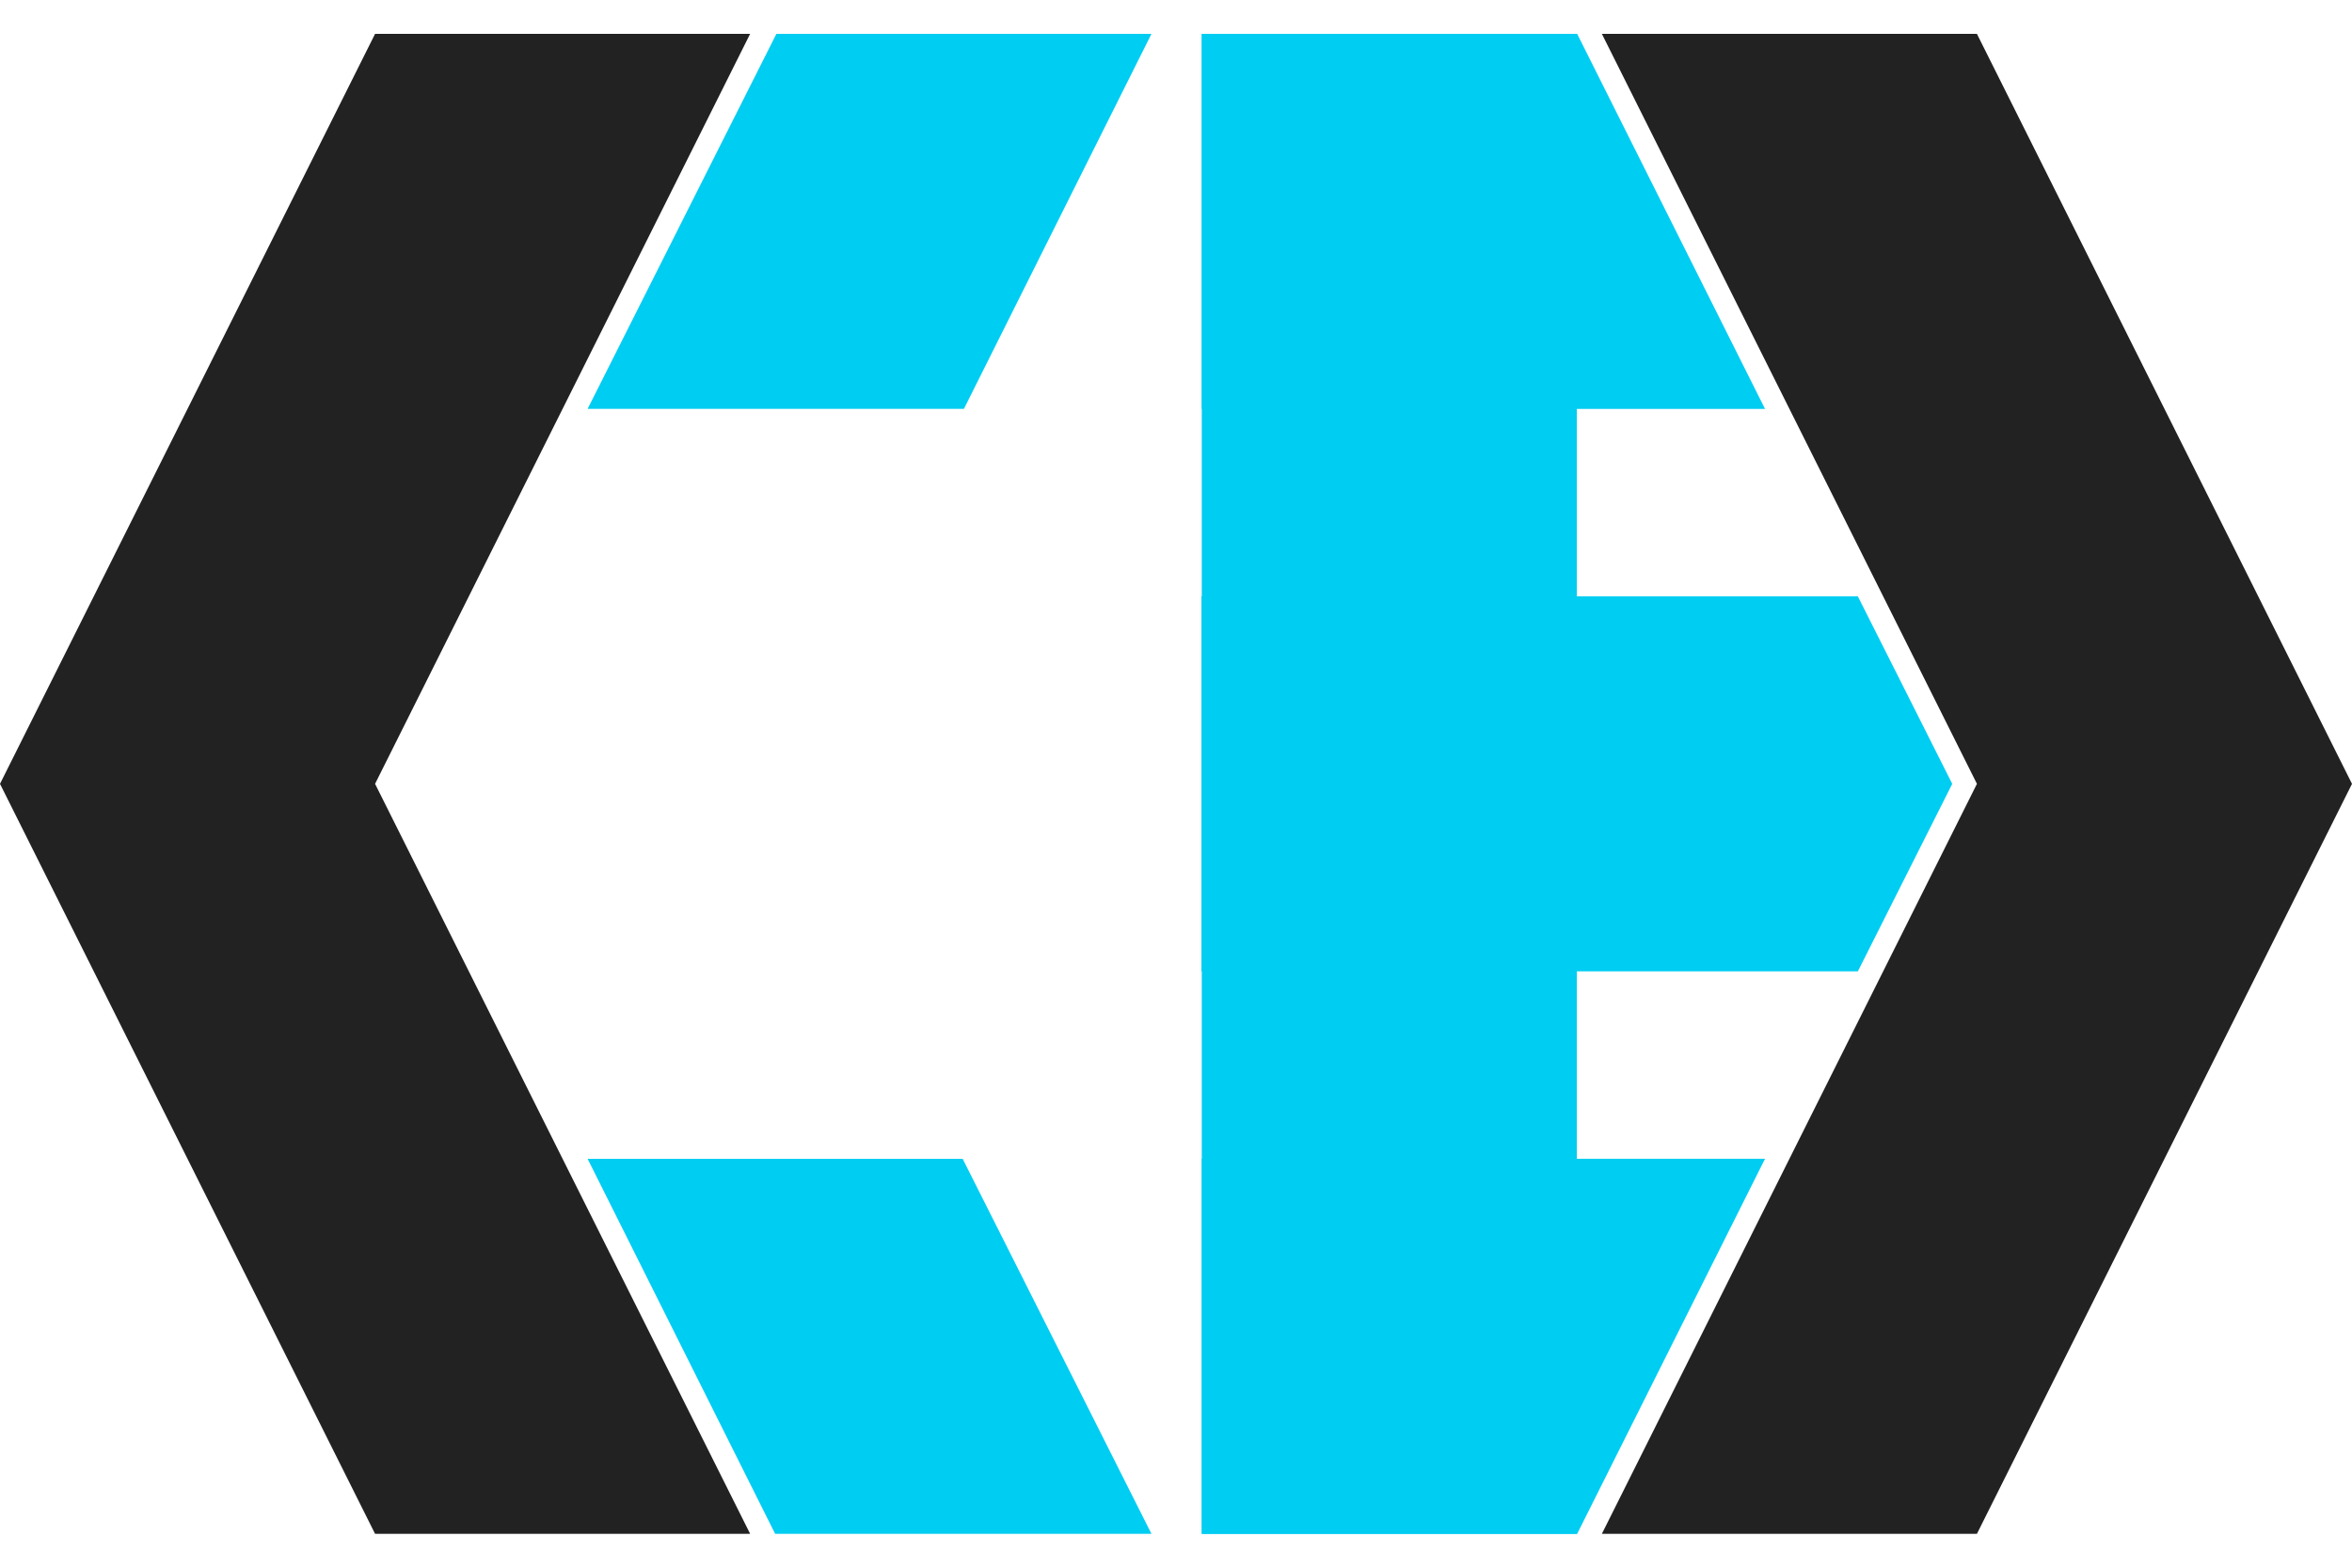 <svg xmlns="http://www.w3.org/2000/svg" width="1500" height="1000" viewBox="0 0 4703.13 3000"><g transform="translate(-176.935 -1852)"><g transform="translate(0 1751)"><path d="M62,1700,812,200h750L812,1700l750,1500H812L97.848,1771.7Z" transform="translate(114.935 -99)" fill="#222"/><path d="M689.5,200h750l-375,750H312Z" transform="translate(1039.935 -99)" fill="#00cdf2"/><path d="M1062,200H312L687,950h752.5Z" transform="translate(1039.935 2151)" fill="#00cdf2"/></g><g transform="translate(0 1751)"><path d="M62,1700,812,200h750L812,1700l750,1500H812Z" transform="translate(4942.065 3301) rotate(180)" fill="#222"/><g transform="translate(944.685 -851)"><path d="M386.5,200h750V3200h-750Z" transform="translate(1248.875 752)" fill="#00cdf2"/><path d="M274.5,200H1587.011L1775.75,575l-188.739,375H274.5Z" transform="translate(1360.25 1876.997)" fill="#00cdf2"/><path d="M912.487,200l375.64,750.092H161.876V200Z" transform="translate(1473.499 752)" fill="#00cdf2"/><path d="M912.487,950.092,1288.126,200H161.876V950.092Z" transform="translate(1473.499 3001.908)" fill="#00cdf2"/></g></g></g></svg>

